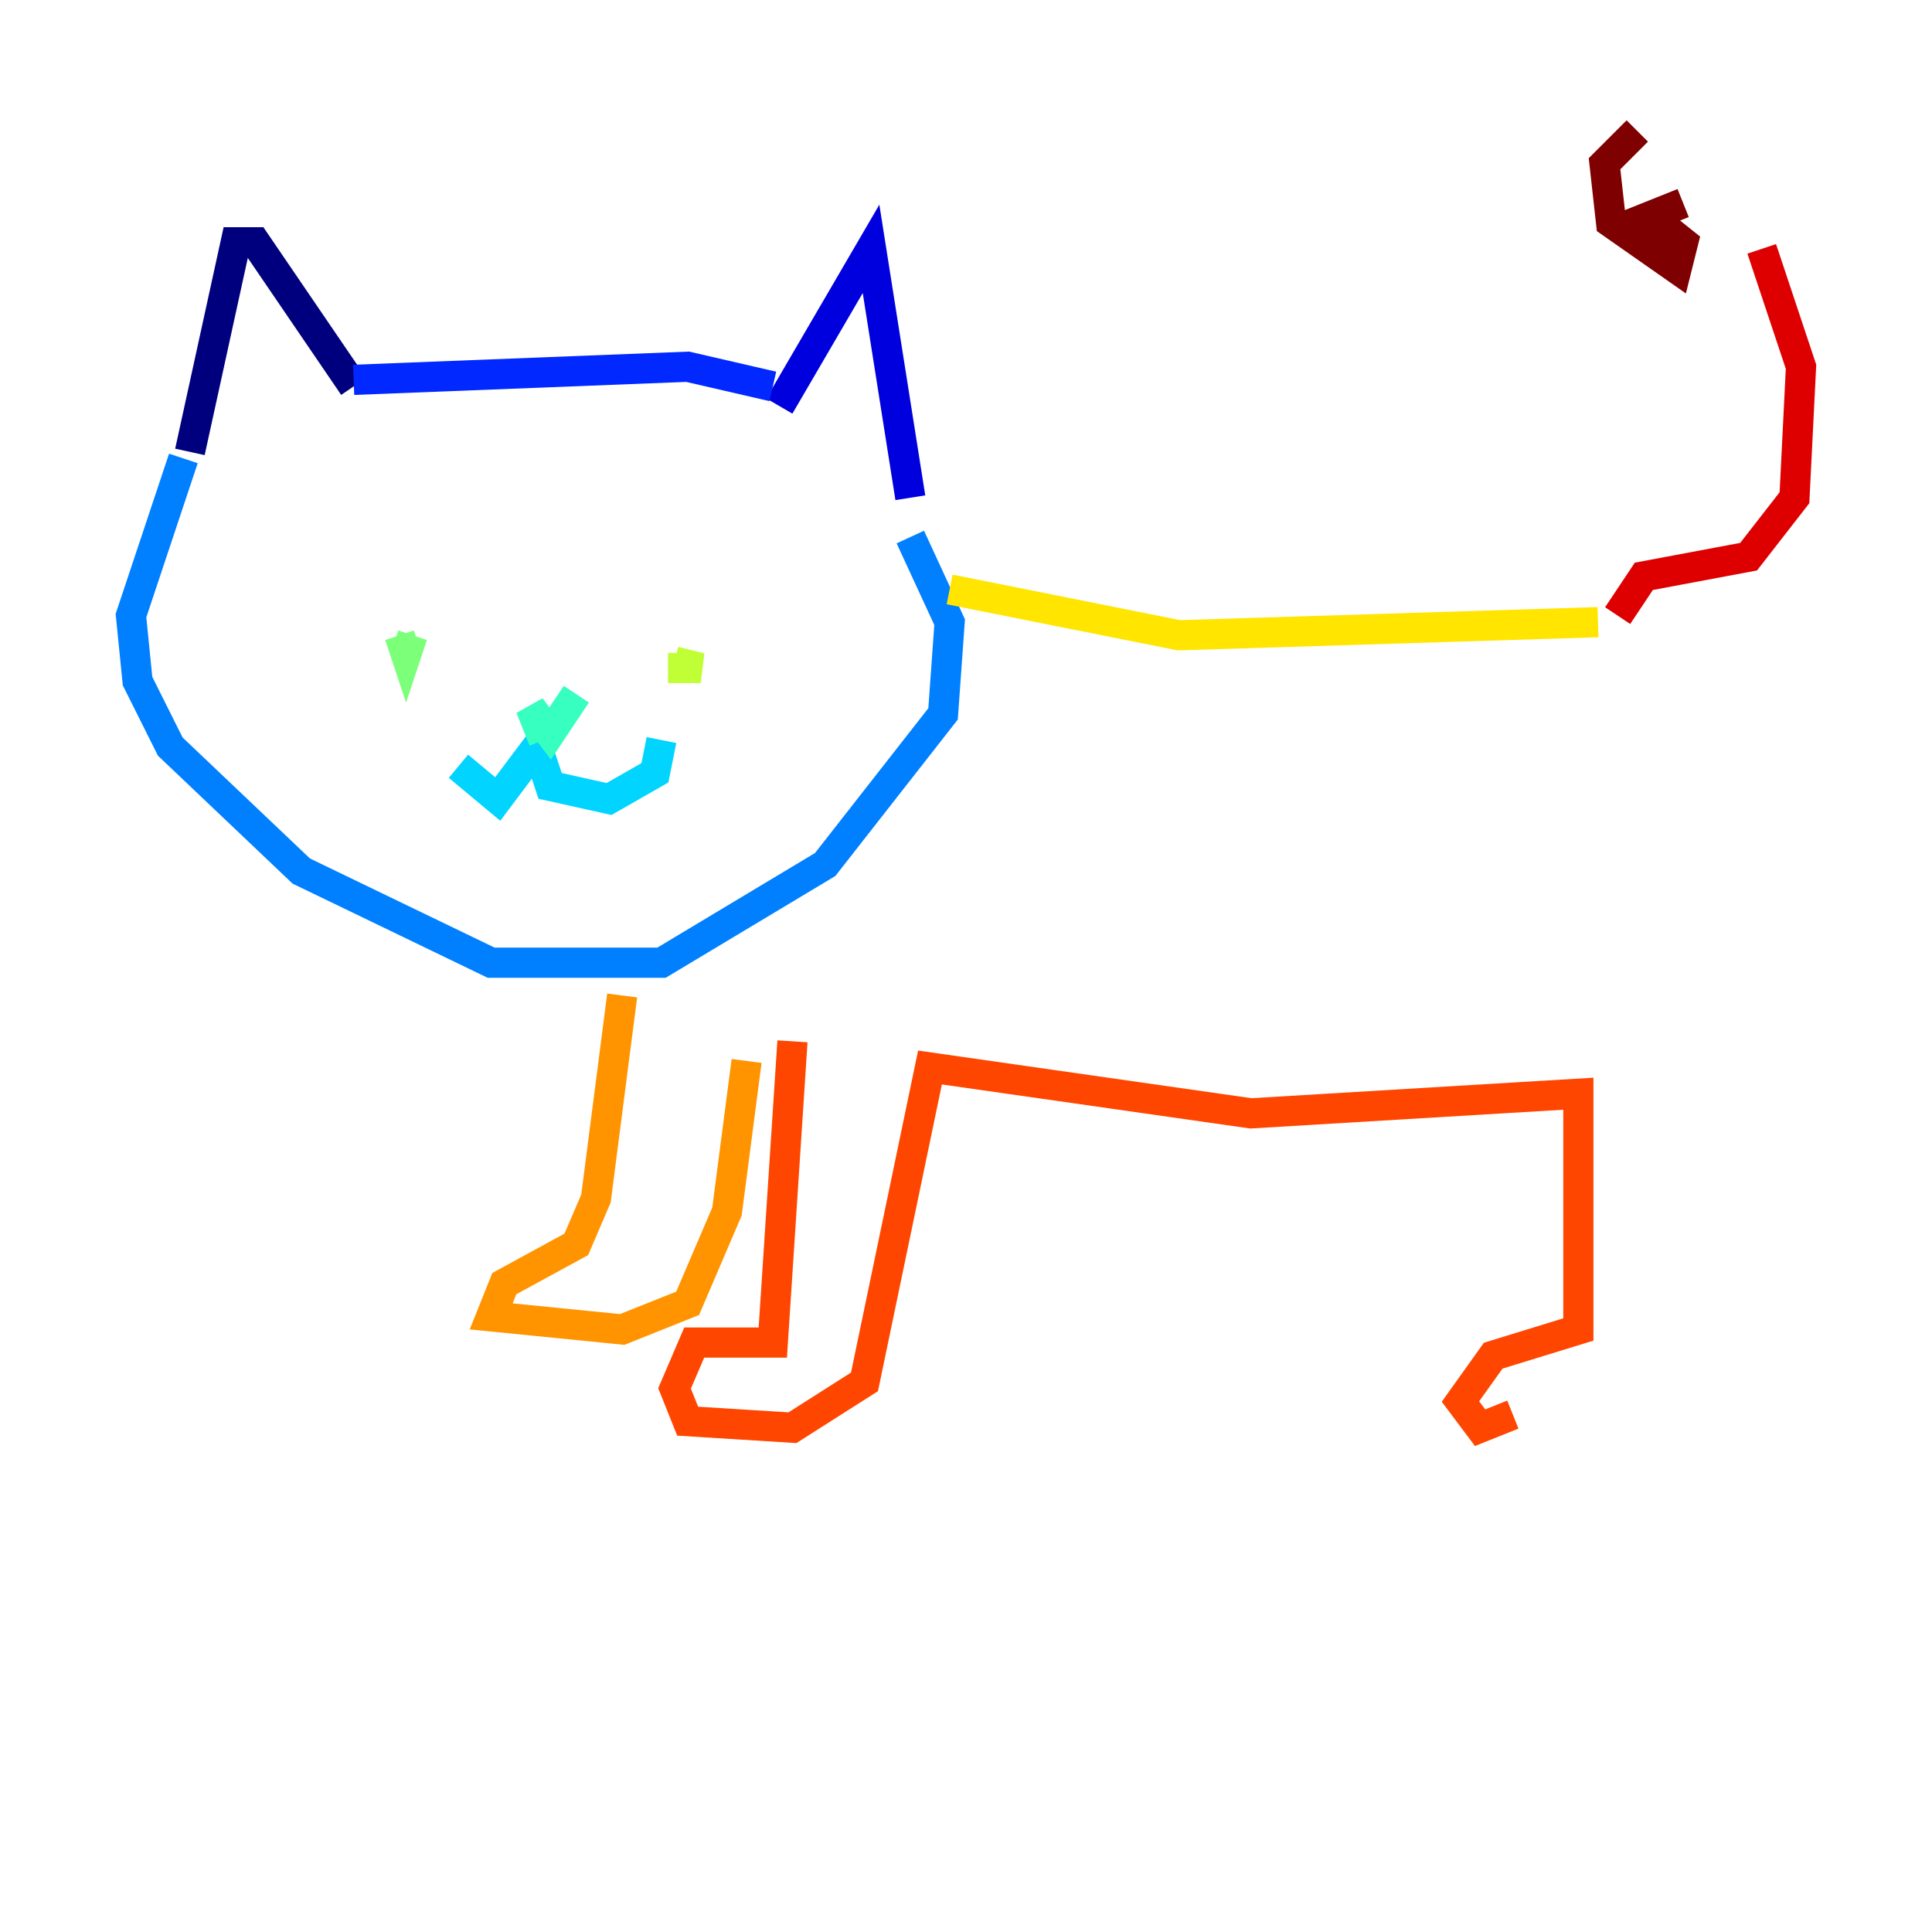 <?xml version="1.0" encoding="utf-8" ?>
<svg baseProfile="tiny" height="128" version="1.2" viewBox="0,0,128,128" width="128" xmlns="http://www.w3.org/2000/svg" xmlns:ev="http://www.w3.org/2001/xml-events" xmlns:xlink="http://www.w3.org/1999/xlink"><defs /><polyline fill="none" points="23.43,25.6 16.922,16.054 15.62,16.054 12.583,29.939" stroke="#00007f" stroke-width="2" /><polyline fill="none" points="51.634,26.902 57.709,16.488 60.312,32.976" stroke="#0000de" stroke-width="2" /><polyline fill="none" points="23.43,25.166 45.559,24.298 51.2,25.6" stroke="#0028ff" stroke-width="2" /><polyline fill="none" points="12.149,30.373 8.678,40.786 9.112,45.125 11.281,49.464 19.959,57.709 32.542,63.783 43.824,63.783 54.671,57.275 62.481,47.295 62.915,41.22 60.312,35.58" stroke="#0080ff" stroke-width="2" /><polyline fill="none" points="30.373,50.766 32.976,52.936 35.58,49.464 36.447,52.068 40.352,52.936 43.39,51.2 43.824,49.031" stroke="#00d4ff" stroke-width="2" /><polyline fill="none" points="36.014,49.031 35.146,46.861 36.447,48.597 38.183,45.993" stroke="#36ffc0" stroke-width="2" /><polyline fill="none" points="26.468,42.088 26.902,43.39 27.336,42.088" stroke="#7cff79" stroke-width="2" /><polyline fill="none" points="44.258,44.258 46.427,44.258 44.691,43.824" stroke="#c0ff36" stroke-width="2" /><polyline fill="none" points="62.915,39.051 78.102,42.088 105.871,41.22" stroke="#ffe500" stroke-width="2" /><polyline fill="none" points="41.22,65.953 39.485,79.403 38.183,82.441 33.41,85.044 32.542,87.214 41.22,88.081 45.559,86.346 48.163,80.271 49.464,70.291" stroke="#ff9400" stroke-width="2" /><polyline fill="none" points="52.502,68.99 51.2,88.949 45.993,88.949 44.691,91.986 45.559,94.156 52.502,94.59 57.275,91.552 61.614,70.725 82.875,73.763 104.57,72.461 104.57,88.081 98.929,89.817 96.759,92.854 98.061,94.59 100.231,93.722" stroke="#ff4600" stroke-width="2" /><polyline fill="none" points="107.173,40.786 108.909,38.183 115.851,36.881 118.888,32.976 119.322,24.298 116.719,16.488" stroke="#de0000" stroke-width="2" /><polyline fill="none" points="108.475,8.678 106.305,10.848 106.739,14.752 111.078,17.79 111.512,16.054 109.342,14.319 111.512,13.451" stroke="#7f0000" stroke-width="2" /></svg>